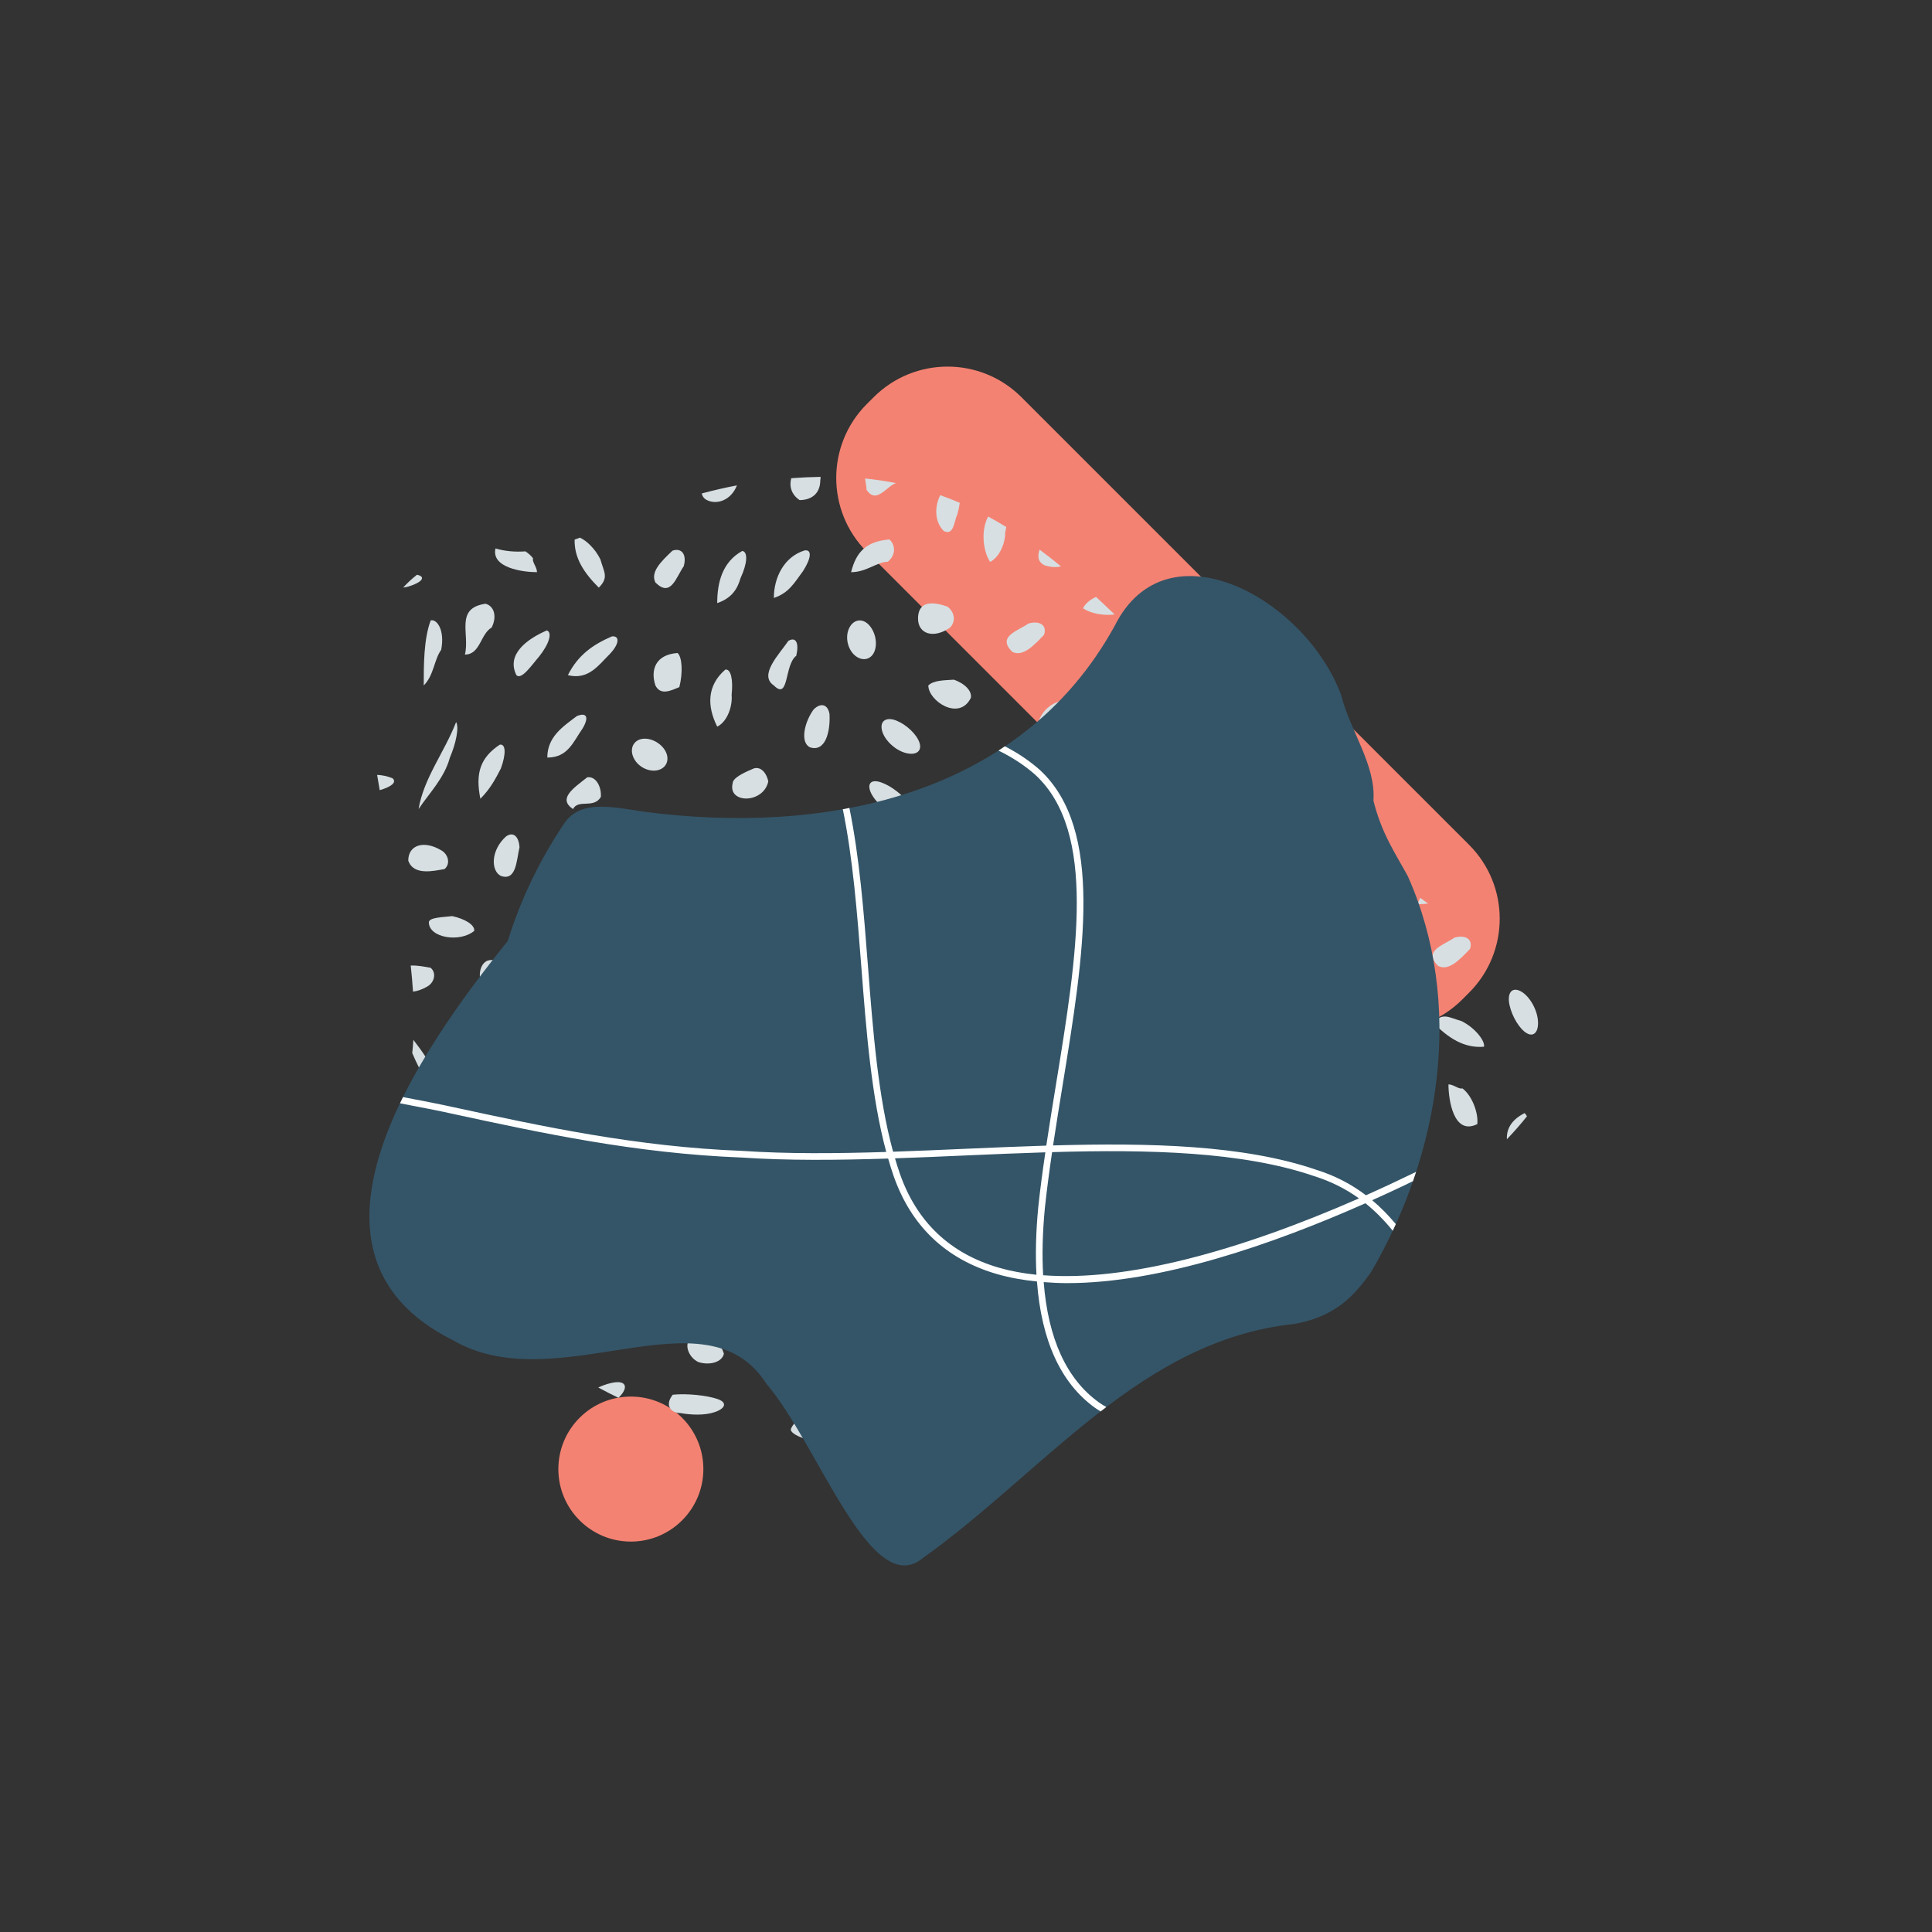<?xml version="1.0" encoding="utf-8"?>
<!-- Generator: Adobe Illustrator 16.0.0, SVG Export Plug-In . SVG Version: 6.00 Build 0)  -->
<!DOCTYPE svg PUBLIC "-//W3C//DTD SVG 1.1//EN" "http://www.w3.org/Graphics/SVG/1.1/DTD/svg11.dtd">
<svg version="1.1" id="Layer_1" xmlns="http://www.w3.org/2000/svg" xmlns:xlink="http://www.w3.org/1999/xlink" x="0px" y="0px"
	 width="301px" height="301px" viewBox="0 0 301 301" enable-background="new 0 0 301 301" xml:space="preserve">
<rect x="0" y="0" width="301" height="301" fill="#333333" stroke="none"/>
<circle id="orange_x5F_2" fill="#F48272" cx="98.286" cy="228.878" r="11.296"/>
<path id="orange_x5F_1" fill="#F48272" d="M228.881,154.654c6.358-6.359,6.36-16.672,0-23.032l-69.738-69.735
	c-6.359-6.361-16.67-6.361-23.032,0l-1.058,1.057c-6.359,6.36-6.359,16.672,0,23.033l69.736,69.736
	c6.361,6.361,16.674,6.361,23.033,0L228.881,154.654z"/>
<g id="light_x5F_blue_x5F_dots">
	<path fill="#D7DFE2" d="M87.674,142.094c1.605,0,3.209-2.408,1.688-5.014c-0.632-1.047-1.943-0.814-2.968,0.555
		C85.268,139.686,84.465,142.895,87.674,142.094z"/>
	<path fill="#D7DFE2" d="M93.608,124.167c0.135-1.426-0.677-3.271-2.116-3.066c-2.213,1.739-4.62,3.343-2.213,4.949
		C90.08,124.443,92.485,126.05,93.608,124.167z"/>
	<path fill="#D7DFE2" d="M94.914,101.991c1.625-1.669,1.662-2.957,0.434-2.847c-2.862,1.232-5.268,2.835-6.873,6.043
		C91.686,105.993,93.289,103.584,94.914,101.991z"/>
	<path fill="#D7DFE2" d="M89.316,165.07c1.44,0.207,2.252-1.639,2.117-3.066c-1.122-1.88-3.528-0.277-4.33-1.88
		C84.697,161.727,87.104,163.332,89.316,165.07z"/>
	<path fill="#D7DFE2" d="M85.268,118.025c3.207,0,4.012-2.406,5.494-4.527c1.028-1.719,0.676-2.572-0.887-1.936
		C87.674,113.211,85.268,114.817,85.268,118.025z"/>
	<path fill="#D7DFE2" d="M132.227,98.016c-0.597,1.449-0.067,3.348,1.109,4.216c1.173,0.865,2.463,0.474,2.936-0.828
		c0.471-1.305,0.045-3.138-1.006-4.153C134.215,96.237,132.822,96.564,132.227,98.016z"/>
	<path fill="#D7DFE2" d="M75.872,149.696c-1.603,0.802-1.603,4.011,0.791,6.16c1.103,0.786,1.99,0.044,2.101-1.69
		C78.278,152.102,78.278,148.893,75.872,149.696z"/>
	<path fill="#D7DFE2" d="M78.838,130.316c-2.394,2.15-2.394,5.359-0.791,6.16c2.408,0.803,2.408-2.404,2.891-4.471
		C80.828,130.271,79.939,129.527,78.838,130.316z"/>
	<path fill="#D7DFE2" d="M67.097,96.664c-1.081,2.91-1.081,6.92-1.081,10.129c1.602-1.605,1.602-4.009,2.717-5.547
		C69.354,98.062,67.993,96.383,67.097,96.664z"/>
	<path fill="#D7DFE2" d="M130.301,145.938c2.405,2.406,1.604-3.211,3.49-4.629c0.459-1.98-0.038-3.01-1.23-2.322
		C131.103,141.123,127.895,144.332,130.301,145.938z"/>
	<path fill="#D7DFE2" d="M63.607,134.072c0.802,2.404,4.01,1.604,5.658,1.324c1.005-0.867,0.514-2.387-0.559-2.941
		C66.016,130.861,63.607,131.662,63.607,134.072z"/>
	<path fill="#D7DFE2" d="M67.906,168.113c-0.635-2.355-2.123-4.287-3.505-6.109c-0.042,0.693-0.101,1.377-0.173,2.059
		c1.336,3.207,3.345,6.229,4.663,9.615C69.365,172.848,68.881,170.384,67.906,168.113z"/>
	<path fill="#D7DFE2" d="M73.885,145.027c0.105-0.922-1.412-1.86-3.435-2.301c-1.226,0.168-3.634,0.168-3.634,0.971
		C66.816,146.103,71.631,146.906,73.885,145.027z"/>
	<path fill="#D7DFE2" d="M84.219,148.539c1.024,1.367,2.338,1.6,2.968,0.551c1.522-2.604-0.083-5.01-1.688-5.01
		C82.289,143.279,83.094,146.485,84.219,148.539z"/>
	<path fill="#D7DFE2" d="M77.871,116.012c-3.032,2.014-3.836,4.42-3.032,8.432c1.605-1.604,2.407-3.209,3.204-4.734
		C78.842,117.482,78.824,115.875,77.871,116.012z"/>
	<path fill="#D7DFE2" d="M76.594,97.771c0.873-1.706,0.401-3.367-0.962-3.71c-4.804,0.702-2.398,4.711-3.199,7.919
		C74.839,101.979,74.839,98.771,76.594,97.771z"/>
	<path fill="#D7DFE2" d="M66.532,153.717c1.073-0.555,1.563-2.075,0.56-2.941c-0.814-0.137-2.007-0.4-3.102-0.344
		c0.15,1.365,0.27,2.72,0.357,4.062C65.021,154.412,65.762,154.172,66.532,153.717z"/>
	<path fill="#D7DFE2" d="M166.434,127.418c-0.551,1.652-0.873,4.717-0.65,6.918c1.696,1.344,2.86,0.246,2.86-1.182
		c0.285-1.637,0.403-3.747-0.157-5.38C167.925,126.141,166.986,125.766,166.434,127.418z"/>
	<path fill="#D7DFE2" d="M160.241,97.139c-1.738,1.205-4.946,2.008-2.54,4.414c1.605,0.803,3.209-0.803,4.963-2.66
		C163.151,97.414,162.015,96.643,160.241,97.139z"/>
	<path fill="#D7DFE2" d="M163.174,173.41c0.756,0.741,1.632-0.713,2.138-3.132c0.511-2.422,0.602-4.894,0.042-5.645
		c-0.561-0.753-1.705,0.502-2.404,2.931C162.246,169.996,162.422,172.668,163.174,173.41z"/>
	<path fill="#D7DFE2" d="M144.631,106.793c0,2.408,4.812,5.617,6.622,1.936c0.222-1.058-0.951-2.26-2.657-2.838
		C147.035,105.993,145.434,105.993,144.631,106.793z"/>
	<path fill="#D7DFE2" d="M75.868,166.461c-0.8-1.525-1.599-3.129-3.204-4.734c-0.803,4.016,0,6.418,3.031,8.434
		C76.648,170.295,76.666,168.689,75.868,166.461z"/>
	<path fill="#D7DFE2" d="M127.581,158.562c-1.171-3.252-5.981-4.855-7.587-2.45c0,1.605,1.605,2.406,3.455,2.853
		C125.506,159.568,126.832,159.602,127.581,158.562z"/>
	<path fill="#D7DFE2" d="M129.754,127.608c-0.748-1.038-2.074-1.005-4.131-0.403c-1.85,0.448-3.453,1.251-3.453,2.854
		C123.773,132.467,128.587,130.861,129.754,127.608z"/>
	<path fill="#D7DFE2" d="M124.004,169.75c-1.603,0.803-0.801,4.012,0.584,5.893c1.137,1.122,2.219,0.774,2.471-0.712
		C127.213,172.159,126.41,168.948,124.004,169.75z"/>
	<path fill="#D7DFE2" d="M151.748,125.438c1.189,1.08,3.471,1.89,4.9,1.89c1.428,0,2.582-1.158,1.759-2.195
		c-0.823-1.036-3.3-1.689-5.239-1.666C151.225,123.493,150.561,124.359,151.748,125.438z"/>
	<path fill="#D7DFE2" d="M87.699,174.609c1.562,0.639,1.914-0.215,0.887-1.936c-1.482-2.121-2.283-4.529-5.492-4.529
		C83.094,171.354,85.498,172.96,87.699,174.609z"/>
	<path fill="#D7DFE2" d="M81.827,183.898c-1.142-1.312-2.746-3.719-3.549-2.917c-1.604,3.208,1.604,5.616,4.747,6.972
		C83.893,187.639,83.423,185.905,81.827,183.898z"/>
	<path fill="#D7DFE2" d="M93.172,187.027c1.229,0.111,1.19-1.18-0.434-2.848c-1.624-1.593-3.228-4-6.436-3.198
		C87.905,184.189,90.312,185.795,93.172,187.027z"/>
	<path fill="#D7DFE2" d="M165.557,109.092c-1.477,0.422-3.082,1.223-3.883,3.631c3.211,0,6.417-0.804,8.125-3.909
		C169.641,107.9,167.812,108.039,165.557,109.092z"/>
	<path fill="#D7DFE2" d="M97.355,151.28c1.676-0.44,3.604-1.777,4.367-3.024c0.766-1.246,0.043-2.085-1.674-1.85
		c-1.721,0.235-3.755,1.617-4.474,3.066C94.854,150.924,95.68,151.721,97.355,151.28z"/>
	<path fill="#D7DFE2" d="M91.365,199.03c0.551-2.005,1.354-2.808-0.251-4.413c-2.405,2.408-4.011,4.814-3.764,7.937
		C88.162,202.773,90.256,201.281,91.365,199.03z"/>
	<path fill="#D7DFE2" d="M91.592,210.948c1.851-0.207,3.879-1.489,4.475-2.807c0.594-1.316-0.434-2-2.239-1.599
		c-1.806,0.399-3.74,1.576-4.378,2.699C88.813,210.367,89.744,211.156,91.592,210.948z"/>
	<path fill="#D7DFE2" d="M85.199,98.219c-3.143,1.355-6.35,3.761-4.744,6.969c0.801,0.806,2.406-1.604,3.547-2.914
		C85.598,100.267,86.066,98.531,85.199,98.219z"/>
	<path fill="#D7DFE2" d="M199,153.789c1.01-0.779,0.934-2.462,0.004-3.757s-2.389-1.788-3.396-1.106
		c-1.01,0.684-1.178,2.359-0.244,3.754C196.294,154.072,197.99,154.57,199,153.789z"/>
	<path fill="#D7DFE2" d="M191.496,194.248c-0.324,2.775-0.324,5.182-0.324,7.589c1.605-3.21,4.011-6.421,2.393-10.378
		C192.865,190.637,192.041,191.889,191.496,194.248z"/>
	<path fill="#D7DFE2" d="M210.49,139.604c0.15-0.868-1.571-1.241-3.914-0.983c-1.768-0.162-4.172,0.643-4.975,2.248
		C204.809,142.472,208.02,142.472,210.49,139.604z"/>
	<path fill="#D7DFE2" d="M196.754,182.526c-3.177,0.858-5.582,3.265-7.988,4.87c4.812-0.804,8.823-4.012,13.553-5.854
		C201.488,181.067,199.027,181.553,196.754,182.526z"/>
	<path fill="#D7DFE2" d="M190.369,177.77c4.014,0.801,6.419,0,8.433-3.033c0.136-0.951-1.472-0.971-3.7-0.172
		C193.577,175.362,191.973,176.164,190.369,177.77z"/>
	<path fill="#D7DFE2" d="M70.081,118.059c0.976-2.271,1.46-4.736,0.983-5.562c-1.84,4.727-5.049,8.738-5.852,13.554
		C66.816,123.642,69.225,121.234,70.081,118.059z"/>
	<path fill="#D7DFE2" d="M201.315,161.849c-2.12,1.481-4.527,2.284-4.527,5.491c3.206,0,4.813-2.406,6.464-4.605
		C203.891,161.169,203.035,160.819,201.315,161.849z"/>
	<path fill="#D7DFE2" d="M188.766,163.33c1.604,2.405,3.207,0,4.95-2.213c0.202-1.443-1.642-2.252-3.069-2.118
		C188.766,160.121,190.369,162.529,188.766,163.33z"/>
	<path fill="#D7DFE2" d="M222.502,140.777c-0.412-0.295-0.82-0.59-1.226-0.886c-0.156,0.296-0.301,0.611-0.422,0.978
		C221.407,140.869,221.956,140.834,222.502,140.777z"/>
	<path fill="#D7DFE2" d="M187.492,111.699c0.072,1.459,1.406,3.632,3.048,4.773c1.632,1.143,2.793,0.837,2.524-0.601
		c-0.042-0.228-0.123-0.476-0.22-0.729c-1.577-1.573-3.112-3.129-4.613-4.662C187.744,110.524,187.455,110.928,187.492,111.699z"/>
	<path fill="#D7DFE2" d="M93.289,91.553c1.604-1.604,0.802-2.407,0.249-4.409c-0.826-1.683-2.202-2.939-3.185-3.378
		c-0.279,0.103-0.555,0.203-0.83,0.303C89.459,86.971,91.002,89.265,93.289,91.553z"/>
	<path fill="#D7DFE2" d="M141.654,221.092c0,1.174,0.857,1.915,1.715,2.521c1.229-0.239,2.471-0.496,3.74-0.785
		c-0.004-0.026,0.002-0.051-0.002-0.078C145.664,221.092,142.455,217.081,141.654,221.092z"/>
	<path fill="#D7DFE2" d="M227.834,169.564c-0.562,0.182-1.363-0.621-2.168-0.621c0,2.406,0.805,8.023,4.494,6.187
		C230.348,173.429,229.366,170.701,227.834,169.564z"/>
	<path fill="#D7DFE2" d="M227.67,159.069c-2.004-0.553-2.805-1.355-4.41,0.249c2.406,2.406,4.812,4.012,7.936,3.762
		C231.414,162.271,229.924,160.176,227.67,159.069z"/>
	<path fill="#D7DFE2" d="M229.025,147.834c0.488-1.477-0.65-2.249-2.424-1.752c-1.736,1.205-4.947,2.007-2.539,4.414
		C225.666,151.297,227.271,149.693,229.025,147.834z"/>
	<path fill="#D7DFE2" d="M237.885,160.984c1.123,0.635,1.914-0.295,1.705-2.143c-0.209-1.852-1.49-3.88-2.807-4.475
		s-1.999,0.432-1.6,2.24C235.586,158.411,236.761,160.348,237.885,160.984z"/>
	<path fill="#D7DFE2" d="M193.073,132.91c-3.504,0.738-3.504,6.354-0.296,5.549c0.8,0,1.605-1.604,2.201-3.033
		C195.555,134.356,194.705,133.27,193.073,132.91z"/>
	<path fill="#D7DFE2" d="M154.471,158.845c-1.428,0-3.709,0.811-4.896,1.89c-1.188,1.079-0.523,1.945,1.418,1.97
		c1.939,0.022,4.419-0.628,5.238-1.667C157.057,160.003,155.9,158.845,154.471,158.845z"/>
	<path fill="#D7DFE2" d="M152.081,198.631c-1.603,2.405-1.603,8.022,2.022,8.941c0.827-0.068,0.908-1.967,0.324-4.35
		C154.488,201.839,153.687,199.432,152.081,198.631z"/>
	<path fill="#D7DFE2" d="M182.807,171.672c-2.064,0.482-5.273,0.482-4.469,2.889c0.801,1.604,4.01,1.604,6.16-0.791
		C185.285,172.668,184.541,171.779,182.807,171.672z"/>
	<path fill="#D7DFE2" d="M75.305,201.52c1.699,0.185,4.428-0.795,5.564-2.328c-0.184-0.561,0.619-1.363,0.619-2.166
		C79.081,197.025,73.465,197.828,75.305,201.52z"/>
	<path fill="#D7DFE2" d="M59.159,123.107c1.827-0.531,2.711-1.243,1.989-1.857c-0.828-0.34-1.623-0.494-2.394-0.524
		C58.883,121.514,59.019,122.308,59.159,123.107z"/>
	<path fill="#D7DFE2" d="M182.359,183.902c-0.556-1.075-2.076-1.566-2.941-0.56c-0.279,1.645-1.08,4.854,1.324,5.655
		C183.152,188.998,183.95,186.593,182.359,183.902z"/>
	<path fill="#D7DFE2" d="M208.02,150.496c2.405,0.801,4.812,0,5.057-3.451c-0.615-0.714-3.068-0.852-5.312-0.277
		C207.219,148.089,206.416,149.693,208.02,150.496z"/>
	<path fill="#D7DFE2" d="M73.457,192.111c1.363-0.345,1.834-2.004,0.964-3.711c-1.757-1.002-1.757-4.211-4.162-4.211
		C71.059,187.398,68.65,191.411,73.457,192.111z"/>
	<path fill="#D7DFE2" d="M180.742,206.648c2.41,0.803,3.208-2.406,4.006-4.84c-0.176-1.472-1.216-1.651-2.422-0.465
		C181.547,203.439,178.338,205.848,180.742,206.648z"/>
	<path fill="#D7DFE2" d="M209.623,172.154c3.209,1.605,5.617-1.605,6.971-4.746c-0.312-0.869-2.047-0.398-4.053,1.197
		C211.229,169.746,208.821,171.35,209.623,172.154z"/>
	<path fill="#D7DFE2" d="M212.82,157.693c-1.591,1.625-3.999,3.229-3.197,6.439c3.209-1.604,4.814-4.012,6.047-6.873
		C215.779,156.031,214.49,156.07,212.82,157.693z"/>
	<path fill="#D7DFE2" d="M213.568,183.877c-1.539,1.11-3.945,1.11-5.549,2.716c3.21,0,7.221,0,10.131-1.082
		C218.43,184.613,216.752,183.257,213.568,183.877z"/>
	<path fill="#D7DFE2" d="M220.752,176.976c-0.344-1.363-2.005-1.834-3.713-0.964c-0.998,1.758-4.207,1.758-4.207,4.165
		C216.041,179.374,220.053,181.779,220.752,176.976z"/>
	<path fill="#D7DFE2" d="M198.392,126.428c0.786,1.573,3.876,0.829,5.767-0.502c-0.916-0.828-1.816-1.65-2.703-2.476
		C199.434,123.727,197.794,124.629,198.392,126.428z"/>
	<path fill="#D7DFE2" d="M208.02,132.044c0.84,1.261,2.12,0.974,3.457,0.214c-0.867-0.721-1.72-1.439-2.562-2.158
		C207.624,130.436,206.81,130.834,208.02,132.044z"/>
	<path fill="#D7DFE2" d="M158.018,136.225c-3.577,0.285-5.182,1.891-5.985,5.098c2.408,0,4.013-1.605,5.704-1.622
		C158.914,138.79,159.066,137.244,158.018,136.225z"/>
	<path fill="#D7DFE2" d="M172.72,204.242c1.605,0,2.407-1.604,2.696-3.525c0.421-1.899-0.08-3.283-1.104-3.074
		C171.92,198.627,168.709,203.439,172.72,204.242z"/>
	<path fill="#D7DFE2" d="M177.731,163.248c-2.604-1.523-5.012,0.082-5.012,1.686c-0.8,3.209,2.407,2.406,4.459,1.282
		C178.547,165.189,178.779,163.877,177.731,163.248z"/>
	<path fill="#D7DFE2" d="M187.334,146.305c-0.482-1.814-1.629-3.309-2.69-3.39c-3.901,1.965-0.693,6.778,1.717,6.778
		C187.966,149.693,187.16,147.287,187.334,146.305z"/>
	<path fill="#D7DFE2" d="M170.104,153.499c-0.081-1.481-1.216-3.861-2.562-4.725c-1.428,0-2.584,1.157-2.584,2.585
		c0,1.429,1.156,2.586,2.584,2.586C169.015,155.016,170.186,154.984,170.104,153.499z"/>
	<path fill="#D7DFE2" d="M178.114,154.855c1.452,0.723,2.247-0.103,1.808-1.777c-0.442-1.674-1.777-3.604-3.023-4.367
		c-1.246-0.768-2.086-0.044-1.85,1.674C175.283,152.104,176.664,154.139,178.114,154.855z"/>
	<path fill="#D7DFE2" d="M181.211,116.735c0-1.431-1.158-2.585-2.588-2.585c-1.428,0-2.586,1.154-2.586,2.585
		c0,1.429,1.158,2.585,2.586,2.585C180.053,119.32,181.211,118.164,181.211,116.735z"/>
	<path fill="#D7DFE2" d="M165.825,193.925c1.39,0.56,1.853-0.528,1.141-2.38c-0.712-1.851-2.116-3.844-3.253-4.504
		c-1.136-0.655-1.764,0.332-1.304,2.28C162.868,191.27,164.436,193.361,165.825,193.925z"/>
	<path fill="#D7DFE2" d="M175.45,131.514c-0.415,2.122,0.065,4.562,0.989,5.365s1.785-0.329,2.033-2.45
		c0.246-2.121-0.084-4.425-0.837-5.229C176.883,128.393,175.865,129.391,175.45,131.514z"/>
	<path fill="#D7DFE2" d="M171.115,185.791c0.805,0,0.805-2.406,0.971-3.633c-0.441-2.023-1.379-3.539-2.303-3.436
		C167.91,180.977,168.709,185.791,171.115,185.791z"/>
	<path fill="#D7DFE2" d="M135.545,214.211c1.662-0.673,2.586-2.199,2.037-3.258c-1.545-0.291-3.147-3.5-4.753-1.092
		C132.829,211.467,131.227,214.675,135.545,214.211z"/>
	<path fill="#D7DFE2" d="M136.406,202.123c1.051-1.018,0.898-2.563-0.279-3.473c-1.692-0.02-3.298-1.625-5.703-1.625
		C131.227,200.233,132.829,201.839,136.406,202.123z"/>
	<path fill="#D7DFE2" d="M163.098,207.572c0.679-1.384,0.436-3.029-0.554-3.75c-3.46-1.184-4.263,3.629-2.657,5.233
		C161.492,209.858,162.292,208.254,163.098,207.572z"/>
	<path fill="#D7DFE2" d="M141.082,170.445c0.42-1.299-0.524-2.027-2.176-1.578c-1.65,0.443-3.323,2.039-3.674,3.525
		c-0.354,1.486,0.689,2.135,2.27,1.5C139.083,173.256,140.662,171.74,141.082,170.445z"/>
	<path fill="#D7DFE2" d="M149.078,177.441c-1.809-3.68-6.623-0.471-6.623,1.938c0.802,0.801,2.407,0.801,3.968,0.902
		C148.129,179.705,149.3,178.499,149.078,177.441z"/>
	<path fill="#D7DFE2" d="M133.091,188.92c1.05-1.014,1.479-2.848,1.008-4.151c-0.474-1.304-1.765-1.694-2.938-0.827
		c-1.176,0.865-1.705,2.766-1.11,4.215C130.647,189.607,132.04,189.936,133.091,188.92z"/>
	<path fill="#D7DFE2" d="M146.896,211.205c0.766-0.537,0.735-2.848,0.073-5.201c-0.505-0.957-0.505-3.363-2.107-2.562
		C142.455,205.85,144.061,210.662,146.896,211.205z"/>
	<path fill="#D7DFE2" d="M145.426,191.661c1.148-0.858,1.35-2.287,0.414-3.271c-2.583-1.793-4.988-0.992-4.988,1.415
		C140.852,191.411,141.654,193.015,145.426,191.661z"/>
	<path fill="#D7DFE2" d="M96.494,217.635c1.356-1.39,1.081-2.432-0.537-2.288c-0.811,0.07-1.807,0.38-2.75,0.819
		c1.035,0.559,2.083,1.098,3.145,1.61C96.398,217.727,96.447,217.683,96.494,217.635z"/>
	<path fill="#D7DFE2" d="M62.812,91.538c0.248-0.026,0.5-0.063,0.748-0.138c2.18-0.643,2.895-1.545,1.403-1.855
		C64.176,90.168,63.457,90.832,62.812,91.538z"/>
	<path fill="#D7DFE2" d="M66.557,184.927c-1.112-1.537-1.112-3.945-2.715-5.548c0,0.684,0,1.408,0.01,2.146
		c0.606,2.664,1.359,5.103,2.254,7.321C66.604,188.104,66.918,186.779,66.557,184.927z"/>
	<path fill="#D7DFE2" d="M77.195,85.447c-0.697,3.011,4.244,3.698,6.468,3.698c0-0.8-0.802-1.604-0.618-2.165
		c-0.301-0.403-0.713-0.765-1.183-1.08C80.264,86.014,78.707,85.891,77.195,85.447z"/>
	<path fill="#D7DFE2" d="M154.488,217.885c-0.895,1.193-1.01,2.273-0.691,3.244c1.085-0.301,2.176-0.613,3.279-0.943
		C156.24,218.882,155.121,217.885,154.488,217.885z"/>
	<path fill="#D7DFE2" d="M110.135,77.914c1.527,0.765,3.766,0.055,4.677-2.293c-1.854,0.354-3.683,0.773-5.483,1.26
		C109.424,77.307,109.669,77.682,110.135,77.914z"/>
	<path fill="#D7DFE2" d="M237.523,173.422c-2.139,1.082-2.832,2.561-2.752,4.072c1.14-1.199,2.188-2.393,3.125-3.576
		C237.789,173.715,237.668,173.536,237.523,173.422z"/>
	<path fill="#D7DFE2" d="M167.95,215.781c1.127-1.322,1.001-2.344-0.489-2.388c-1.492-0.044-3.816,0.764-4.986,1.944
		c-1.167,1.18-0.559,2.538,0.936,2.671c0.153,0.013,0.312,0.008,0.471-0.003c0.801-0.272,1.604-0.549,2.41-0.834
		C166.919,216.791,167.5,216.311,167.95,215.781z"/>
	<path fill="#D7DFE2" d="M187.205,122.854c-3.255,1.166-4.857,5.98-2.45,7.584c1.605,0,2.405-1.604,2.852-3.454
		C188.211,124.928,188.243,123.602,187.205,122.854z"/>
	<path fill="#D7DFE2" d="M136.133,124.275c1.145,1.637,3.318,2.972,4.775,3.044c1.457,0.071,1.637-0.999,0.471-2.438
		c-1.164-1.441-3.209-2.865-4.645-3.131C135.298,121.482,134.99,122.643,136.133,124.275z"/>
	<path fill="#D7DFE2" d="M168.721,94.774c1.182,0.788,3.143,1.185,4.938,0.958c-0.969-0.933-1.936-1.848-2.9-2.736
		C169.9,93.391,169.115,93.983,168.721,94.774z"/>
	<path fill="#D7DFE2" d="M176.037,102.885c0,1.43,1.158,2.585,2.586,2.585c1.31,0,2.377-0.972,2.551-2.229
		c-0.963-0.985-1.916-1.955-2.863-2.91C177.032,100.486,176.037,101.564,176.037,102.885z"/>
	<path fill="#D7DFE2" d="M124.576,77.914c1.604,0,3.209-0.799,3.223-3.09c0.033-0.183,0.042-0.357,0.044-0.53
		c-1.533,0.024-3.054,0.097-4.563,0.21C122.924,75.732,123.286,77.055,124.576,77.914z"/>
	<path fill="#D7DFE2" d="M135.004,76.311c1.549,2.324,3.099-0.58,4.592-1.043c-1.563-0.309-3.169-0.554-4.825-0.719
		C134.856,75.184,135.004,75.822,135.004,76.311z"/>
	<path fill="#D7DFE2" d="M154.256,87.541c1.604-0.801,2.408-3.209,2.346-4.592c0.069-0.287,0.13-0.566,0.182-0.836
		c-0.934-0.572-1.877-1.119-2.833-1.636C152.8,82.596,153.131,85.854,154.256,87.541z"/>
	<path fill="#D7DFE2" d="M147.035,82.729c1.605,0.803,1.605-1.604,2.109-2.561c0.177-0.625,0.305-1.244,0.387-1.83
		c-0.996-0.427-2.012-0.826-3.043-1.189C145.598,78.893,145.566,81.26,147.035,82.729z"/>
	<path fill="#D7DFE2" d="M162.725,88.062c0.896,0.3,1.794,0.375,2.578,0.174c-1.104-0.905-2.215-1.771-3.338-2.604
		C161.66,86.586,161.625,87.514,162.725,88.062z"/>
	<path fill="#D7DFE2" d="M115.729,138.372c0.803,0.923,3.243,1.405,5.365,0.989c2.124-0.414,3.121-1.43,2.313-2.184
		c-0.805-0.756-3.108-1.083-5.229-0.838C116.059,136.59,114.926,137.453,115.729,138.372z"/>
	<path fill="#D7DFE2" d="M117.182,119.836c-1.43,0.596-3.035,1.398-3.035,2.201c-0.803,3.207,4.814,3.207,5.551-0.299
		C119.338,120.107,118.251,119.26,117.182,119.836z"/>
	<path fill="#D7DFE2" d="M120.564,106.793c2.406,2.408,1.605-3.209,3.491-4.627c0.46-1.98-0.038-3.01-1.231-2.322
		C121.368,101.979,118.159,105.188,120.564,106.793z"/>
	<path fill="#D7DFE2" d="M125.357,85.754c-3.188,0.986-4.793,4.195-4.793,7.404c2.406-0.805,3.209-2.407,4.544-4.183
		C126.401,86.96,126.522,85.582,125.357,85.754z"/>
	<path fill="#D7DFE2" d="M115.648,85.834c-3.105,1.707-3.908,4.917-3.908,8.125c2.406-0.801,3.209-2.406,3.631-3.883
		C116.422,87.818,116.562,85.992,115.648,85.834z"/>
	<path fill="#D7DFE2" d="M108.831,212.215c1.798,0.555,3.692-0.022,3.95-1.315c-0.808-2.642-3.217-3.446-4.822-2.642
		C106.355,209.059,107.158,211.467,108.831,212.215z"/>
	<path fill="#D7DFE2" d="M109.564,172.96c-1.605,3.21-1.605,6.419,1.264,8.89c0.869,0.15,1.241-1.57,0.984-3.915
		C111.974,176.17,111.168,173.762,109.564,172.96z"/>
	<path fill="#D7DFE2" d="M111.74,113.211c1.604-0.801,2.406-3.209,2.245-4.974c0.257-2.343-0.114-4.064-0.982-3.915
		C110.135,106.793,110.135,110.002,111.74,113.211z"/>
	<path fill="#D7DFE2" d="M134.559,164.424c1.437-0.266,3.482-1.691,4.646-3.133c1.164-1.443,0.986-2.51-0.471-2.439
		c-1.457,0.072-3.633,1.406-4.776,3.043C132.818,163.531,133.123,164.691,134.559,164.424z"/>
	<path fill="#D7DFE2" d="M143.067,141.084c0.574-2.244,0.437-4.699-0.276-5.311c-3.451,0.242-4.252,2.65-3.451,5.056
		C140.145,142.432,141.749,141.631,143.067,141.084z"/>
	<path fill="#D7DFE2" d="M126.18,116.423c2.407,0.8,3.209-2.408,3.054-5.185c-0.251-1.484-1.335-1.832-2.472-0.709
		C125.379,112.41,124.576,115.619,126.18,116.423z"/>
	<path fill="#D7DFE2" d="M100.74,157.718c0,1.605,2.406,0.801,3.387,0.976c1.816-0.483,3.311-1.631,3.391-2.69
		C105.555,152.102,100.74,155.311,100.74,157.718z"/>
	<path fill="#D7DFE2" d="M147.571,151.021c0.548-1.061-0.376-2.586-2.037-3.258c-4.319-0.465-2.716,2.742-2.716,4.348
		C144.422,154.521,146.027,151.312,147.571,151.021z"/>
	<path fill="#D7DFE2" d="M132.598,89.146c2.406,0,4.012-1.604,5.705-1.624c1.176-0.908,1.33-2.455,0.279-3.475
		C135.004,84.332,133.398,85.936,132.598,89.146z"/>
	<path fill="#D7DFE2" d="M147.604,94.511c-3.773-1.353-4.577,0.252-4.577,1.856c0,2.404,2.407,3.207,4.989,1.412
		C148.949,96.797,148.749,95.369,147.604,94.511z"/>
	<path fill="#D7DFE2" d="M126.174,224.318c2.047-0.021,3.957-1.014,4.189-2.091c-1.545-2.739-6.359-1.938-7.16,0.47
		C123.203,223.498,125.61,224.302,126.174,224.318z"/>
	<path fill="#D7DFE2" d="M139.676,112.276c-1.58-0.634-2.621,0.017-2.271,1.503c0.353,1.486,2.026,3.082,3.675,3.525
		c1.651,0.449,2.598-0.281,2.177-1.578C142.838,114.433,141.258,112.916,139.676,112.276z"/>
	<path fill="#D7DFE2" d="M117.521,164.432c-0.735-3.505-6.353-3.505-5.547-0.295c0,0.799,1.604,1.605,3.032,2.201
		C116.078,166.914,117.163,166.062,117.521,164.432z"/>
	<path fill="#D7DFE2" d="M121.234,148.994c0.806-0.754-0.191-1.77-2.316-2.186c-2.121-0.416-4.561,0.066-5.363,0.99
		c-0.804,0.922,0.328,1.785,2.449,2.032C118.125,150.076,120.428,149.747,121.234,148.994z"/>
	<path fill="#D7DFE2" d="M105.998,220.153c1.635,0.285,3.745,0.403,5.378-0.156c1.634-0.562,2.012-1.503,0.355-2.052
		c-1.652-0.55-4.716-0.876-6.917-0.652C103.473,218.988,104.57,220.153,105.998,220.153z"/>
	<path fill="#D7DFE2" d="M113.196,196.094c-0.423-1.477-1.223-3.079-3.632-3.881c0,3.209,0.804,6.418,3.91,8.124
		C114.387,200.18,114.248,198.352,113.196,196.094z"/>
	<path fill="#D7DFE2" d="M121.879,184.006c-1.885-1.419-1.083-7.035-3.488-4.627c-2.406,1.603,0.803,4.811,2.26,6.95
		C121.844,187.016,122.34,185.986,121.879,184.006z"/>
	<path fill="#D7DFE2" d="M106.304,127.48c-0.981,0.173-3.388-0.63-3.388,0.976c0,2.405,4.812,5.616,6.777,1.712
		C109.611,129.109,108.117,127.965,106.304,127.48z"/>
	<path fill="#D7DFE2" d="M123.182,200.416c1.166,0.175,1.043-1.205-0.248-3.221c-1.334-1.773-2.138-3.379-4.543-4.181
		C118.391,196.223,119.994,199.432,123.182,200.416z"/>
	<path fill="#D7DFE2" d="M123.51,214.273c1.286,0.056,2.422-1.238,2.115-2.928c-0.015-2.287-1.621-3.088-3.224-3.088
		C119.994,209.861,120.796,213.07,123.51,214.273z"/>
	<path fill="#D7DFE2" d="M102.113,106.793c0.803,1.605,2.405,0.805,3.727,0.256c0.574-2.244,0.436-4.699-0.277-5.312
		C102.113,101.979,101.311,104.389,102.113,106.793z"/>
	<path fill="#D7DFE2" d="M102.6,200.385c1.476,0.486,2.246-0.65,1.75-2.424c-1.203-1.738-2.004-4.946-4.412-2.539
		C99.136,197.025,100.74,198.631,102.6,200.385z"/>
	<path fill="#D7DFE2" d="M98.818,115.813c-0.781,1.011-0.283,2.704,1.111,3.636c1.393,0.934,3.066,0.764,3.751-0.243
		c0.683-1.01,0.191-2.47-1.104-3.396C101.28,114.879,99.596,114.805,98.818,115.813z"/>
	<path fill="#D7DFE2" d="M104.773,85.788c-1.857,1.753-3.463,3.357-2.66,4.963c2.405,2.407,3.209-0.802,4.412-2.538
		C107.021,86.437,106.25,85.301,104.773,85.788z"/>
	<path fill="#D7DFE2" d="M103.387,184.435c0.715-0.614,0.853-3.067,0.279-5.312c-1.32-0.546-2.926-1.349-3.729,0.257
		C99.136,181.784,99.938,184.189,103.387,184.435z"/>
	<path fill="#D7DFE2" d="M100.4,170.362c1.295-0.929,1.789-2.387,1.106-3.396c-0.684-1.012-2.358-1.178-3.753-0.246
		c-1.393,0.932-1.892,2.627-1.111,3.637C97.423,171.368,99.105,171.291,100.4,170.362z"/>
	<path fill="#D7DFE2" d="M97.75,136.699c0.719,1.451,2.754,2.83,4.473,3.066c1.72,0.236,2.441-0.604,1.676-1.851
		c-0.764-1.245-2.693-2.581-4.368-3.024C97.854,134.452,97.029,135.246,97.75,136.699z"/>
</g>
<path id="blue" fill="#345568" d="M219.34,136.516c8.78,19.719,5.183,43.017-5.774,61.744c-2.552,3.521-5.399,6.857-11.944,8.011
	c-23.875,2.511-38.804,22.869-57.805,36.44c-8.143,6.786-16.287-17.644-24.43-27.145c-9.501-14.928-32.573,2.716-48.86-6.785
	c-27.144-13.571-5.429-44.787,8.578-62.175c1.023-3.29,2.282-6.476,3.759-9.538c1.475-3.062,3.166-6,5.055-8.795
	c2.517-3.726,7.422-2.546,12.445-1.812c27.166,3.603,58.381-1.826,73.311-28.971c8.145-16.287,29.857-4.07,35.287,10.857
	c1.358,5.43,5.428,10.858,5.015,16.394C215.284,129.966,217.453,133.038,219.34,136.516z"/>
<path id="white_x5F_lines" fill="#FFFFFF" d="M212.809,186.219c-2.346-1.783-4.908-3.088-7.802-3.992
	c-11.255-3.842-25.86-4.201-40.942-3.772c0.469-3.124,0.979-6.255,1.48-9.335c3.344-20.502,6.503-39.865-3.543-49.169
	c-1.469-1.296-3.272-2.566-5.45-3.679c-0.328,0.222-0.653,0.453-0.987,0.666c2.322,1.127,4.222,2.441,5.741,3.783
	c9.628,8.914,6.513,28.012,3.215,48.232c-0.515,3.145-1.033,6.342-1.512,9.531c-4.219,0.133-8.47,0.315-12.692,0.5
	c-3.704,0.164-7.447,0.326-11.176,0.451c-2.34-8.541-3.139-18.854-3.913-28.869c-0.65-8.428-1.318-16.977-2.894-24.685
	c-0.343,0.065-0.683,0.133-1.026,0.194c1.568,7.65,2.237,16.17,2.887,24.572c0.77,9.971,1.565,20.236,3.88,28.825
	c-7.748,0.245-15.407,0.313-22.477-0.169c-16.438-0.638-31.012-3.791-45.105-6.84l-1.284-0.277c-1.478-0.311-2.978-0.6-4.478-0.887
	c-0.646-0.123-1.295-0.248-1.943-0.376c-0.159,0.321-0.315,0.644-0.471,0.966c0.74,0.145,1.48,0.287,2.219,0.43
	c1.494,0.287,2.986,0.574,4.456,0.881l1.28,0.278c14.139,3.058,28.758,6.222,45.268,6.862c7.188,0.488,14.969,0.411,22.829,0.158
	c0.26,0.902,0.532,1.791,0.831,2.65c2.737,7.878,8.17,13.044,16.146,15.354c1.965,0.568,4.049,0.932,6.209,1.153
	c0.693,9.222,3.703,15.822,9.021,19.663c0.286,0.206,0.593,0.39,0.892,0.581c0.297-0.229,0.594-0.458,0.891-0.684
	c-0.396-0.24-0.803-0.47-1.174-0.739c-5.027-3.631-7.893-9.918-8.582-18.726c1.207,0.094,2.43,0.157,3.684,0.157
	c14.513,0,31.94-6.012,46.441-12.444c1.502,1.204,2.91,2.626,4.258,4.281c0.162-0.343,0.323-0.687,0.479-1.031
	c-1.178-1.405-2.398-2.646-3.686-3.724c1.607-0.723,3.189-1.447,4.711-2.17c0.546-0.258,1.099-0.533,1.646-0.798
	c0.168-0.48,0.329-0.964,0.487-1.447C218.001,183.846,215.39,185.071,212.809,186.219z M161.478,198.605
	c-2.069-0.213-4.024-0.572-5.842-1.098c-7.635-2.211-12.835-7.155-15.456-14.699c-0.266-0.762-0.508-1.549-0.742-2.345
	c3.645-0.126,7.303-0.282,10.925-0.442c4.157-0.184,8.344-0.363,12.502-0.493c-0.423,2.877-0.811,5.746-1.108,8.558
	C161.393,191.896,161.301,195.4,161.478,198.605z M162.518,198.678c-0.182-3.184-0.094-6.679,0.271-10.488
	c0.304-2.852,0.695-5.768,1.125-8.693c15.05-0.435,29.619-0.09,40.771,3.719c2.593,0.81,4.911,1.955,7.042,3.49
	C192.957,194.935,175.541,199.678,162.518,198.678z"/>
</svg>
